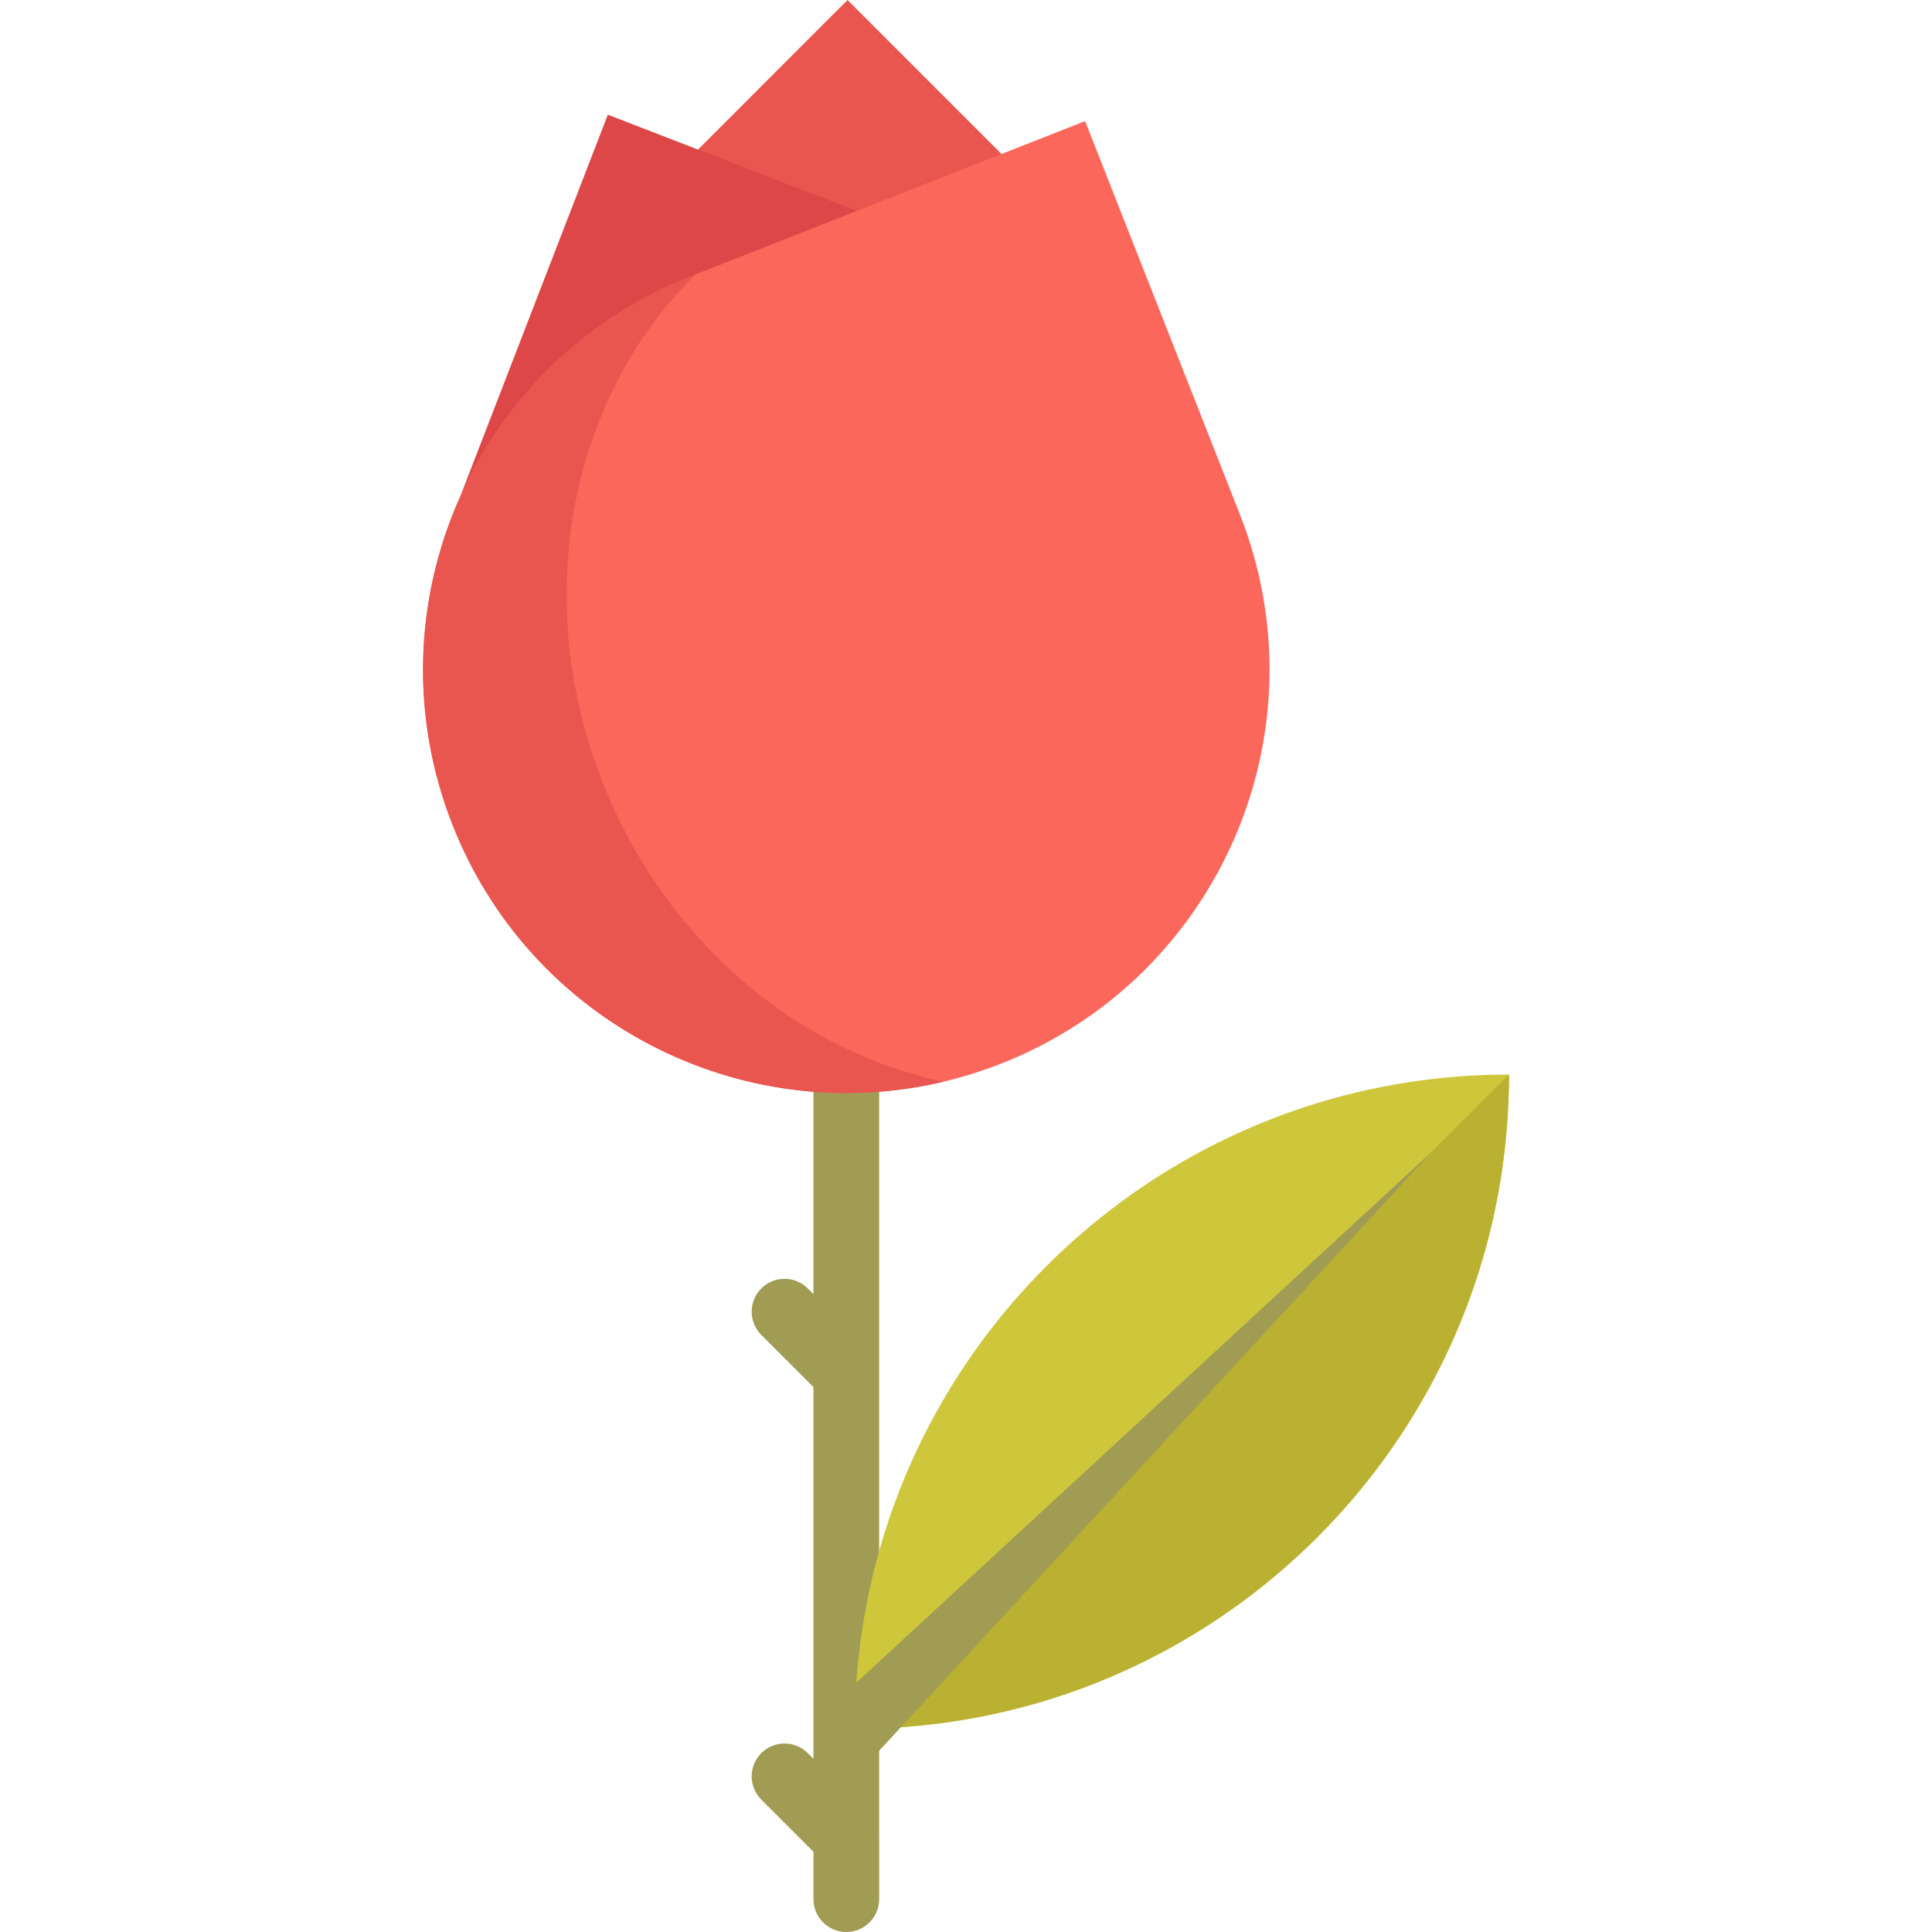 <?xml version="1.0" encoding="iso-8859-1"?>
<!-- Generator: Adobe Illustrator 19.0.0, SVG Export Plug-In . SVG Version: 6.00 Build 0)  -->
<svg version="1.1" id="Layer_1" xmlns="http://www.w3.org/2000/svg" xmlns:xlink="http://www.w3.org/1999/xlink" x="0px" y="0px"
	 viewBox="0 0 512 512" style="enable-background:new 0 0 512 512;" xml:space="preserve">
<path style="fill:#A09C53;" d="M232.984,487.126V363.98c0-0.002,0-0.003,0-0.006v-120.53c0-4.809-3.899-8.708-8.708-8.708
	s-8.708,3.899-8.708,8.708v99.512l-1.507-1.507c-3.401-3.402-8.914-3.401-12.314,0c-3.401,3.401-3.401,8.914,0,12.314l13.822,13.821
	v98.524l-1.507-1.507c-3.401-3.401-8.914-3.401-12.314,0c-3.401,3.401-3.401,8.914,0,12.314l13.822,13.822v12.556
	c0,4.809,3.899,8.708,8.708,8.708s8.708-3.899,8.708-8.708v-16.16C232.984,487.131,232.984,487.129,232.984,487.126z"/>
<polygon style="fill:#E8564F;" points="265.414,40.81 227.054,80.902 185.958,80.902 185.049,39.672 184.979,39.637 224.604,0 "/>
<path style="fill:#DD4747;" d="M227.054,55.891v0.012l-14.78,58.282c-28.422,11.181-78.763-8.358-90.339,17.474l39.149-101.264
	l23.882,9.242h0.012l0.07,0.035L227.054,55.891z"/>
<path style="fill:#FC675B;" d="M119.924,218.572L119.924,218.572c-22.679-57.633,5.656-122.737,63.289-145.416l104.352-41.064
	l41.064,104.352c22.678,57.632-5.656,122.737-63.289,145.416l0,0C207.707,304.539,142.602,276.205,119.924,218.572z"/>
<path style="fill:#E8564F;" d="M159.679,207.263L159.679,207.263c-19.428-49.371-8.097-102.494,24.658-134.55l-1.125,0.442
	c-57.633,22.678-85.967,87.783-63.289,145.416l0,0c20.689,52.578,76.69,80.764,130.113,68.084
	C211.464,278.565,176.347,249.618,159.679,207.263z"/>
<path style="fill:#CEC73C;" d="M399.896,284.762c0,18.054-2.786,36.073-8.324,53.256c-5.387,16.719-13.352,32.578-23.511,46.905
	c-10.089,14.246-22.338,26.947-36.189,37.57c-13.909,10.658-29.432,19.192-45.883,25.206c-16.997,6.2-34.958,9.683-53.035,10.345
	c-2.148,0.081-4.307,0.128-6.455,0.128c0-18.054,2.786-36.073,8.324-53.256c5.399-16.719,13.352-32.59,23.511-46.917
	c10.101-14.234,22.338-26.936,36.2-37.559c13.897-10.658,29.42-19.192,45.883-25.206c16.986-6.211,34.947-9.694,53.024-10.356
	C395.6,284.809,397.748,284.762,399.896,284.762z"/>
<path style="fill:#BAB031;" d="M399.896,284.762c0,18.054-2.786,36.073-8.324,53.256c-5.387,16.719-13.352,32.578-23.511,46.905
	c-10.089,14.246-22.338,26.947-36.189,37.57c-13.909,10.658-29.432,19.192-45.883,25.206c-16.997,6.2-34.958,9.683-53.035,10.345
	c-2.148,0.081-4.307,0.128-6.455,0.128L399.896,284.762z"/>
<path style="fill:#A09C53;" d="M220.34,452.01l159.041-146.726L232.655,464.325c-3.264,3.538-8.777,3.759-12.315,0.496
	s-3.759-8.777-0.496-12.314C220,452.338,220.174,452.164,220.34,452.01z"/>
<g>
</g>
<g>
</g>
<g>
</g>
<g>
</g>
<g>
</g>
<g>
</g>
<g>
</g>
<g>
</g>
<g>
</g>
<g>
</g>
<g>
</g>
<g>
</g>
<g>
</g>
<g>
</g>
<g>
</g>
</svg>
